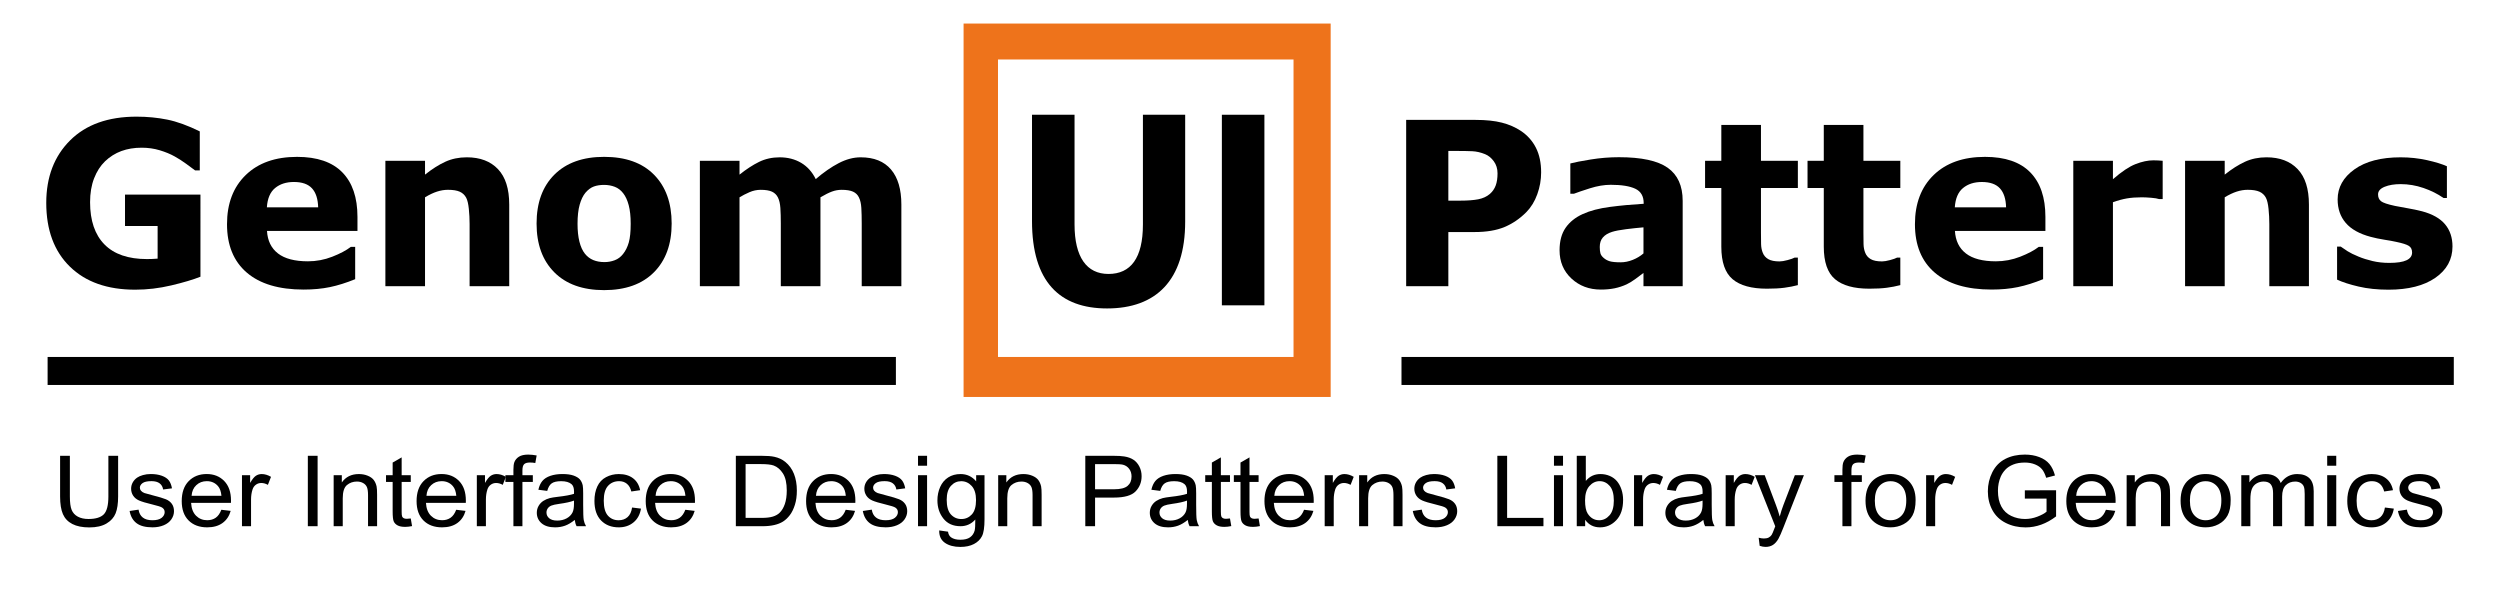 <?xml version="1.0" encoding="utf-8"?>
<!-- Generator: Adobe Illustrator 17.0.0, SVG Export Plug-In . SVG Version: 6.00 Build 0)  -->
<!DOCTYPE svg PUBLIC "-//W3C//DTD SVG 1.1//EN" "http://www.w3.org/Graphics/SVG/1.1/DTD/svg11.dtd">
<svg version="1.1" id="Capa_1" xmlns="http://www.w3.org/2000/svg" xmlns:xlink="http://www.w3.org/1999/xlink" x="0px" y="0px"
	 width="194.25px" height="45.75px" viewBox="0 0 194.25 45.75" enable-background="new 0 0 194.25 45.75" xml:space="preserve">
<g>
	<g>
		<path d="M15.574,21.502c-0.569,0.226-1.323,0.45-2.261,0.673c-0.939,0.223-1.874,0.334-2.807,0.334
			c-2.162,0-3.854-0.597-5.077-1.792c-1.223-1.195-1.835-2.846-1.835-4.952c0-2.008,0.617-3.626,1.852-4.856
			c1.234-1.23,2.955-1.845,5.162-1.845c0.836,0,1.632,0.077,2.389,0.23c0.756,0.153,1.598,0.458,2.526,0.915v3.029h-0.367
			c-0.159-0.122-0.392-0.294-0.7-0.517c-0.307-0.223-0.603-0.412-0.887-0.568c-0.33-0.185-0.716-0.344-1.156-0.477
			c-0.441-0.133-0.909-0.2-1.404-0.2c-0.58,0-1.107,0.087-1.579,0.26c-0.472,0.174-0.896,0.44-1.271,0.799
			c-0.358,0.347-0.641,0.788-0.849,1.324c-0.208,0.535-0.311,1.153-0.311,1.853c0,1.429,0.372,2.523,1.118,3.281
			c0.745,0.758,1.846,1.137,3.302,1.137c0.125,0,0.263-0.003,0.414-0.009c0.15-0.006,0.289-0.014,0.414-0.026v-2.534H9.713v-2.439
			h5.862V21.502z"/>
		<path d="M27.776,17.943h-7.031c0.045,0.764,0.331,1.348,0.858,1.753c0.526,0.405,1.301,0.608,2.325,0.608
			c0.648,0,1.277-0.118,1.886-0.356c0.609-0.238,1.089-0.492,1.442-0.764h0.341v2.508c-0.694,0.283-1.348,0.489-1.962,0.616
			S24.34,22.5,23.595,22.5c-1.923,0-3.396-0.44-4.42-1.319s-1.536-2.132-1.536-3.758c0-1.609,0.485-2.883,1.455-3.823
			c0.97-0.941,2.3-1.411,3.989-1.411c1.558,0,2.73,0.401,3.515,1.203c0.785,0.801,1.177,1.954,1.177,3.458V17.943z M24.721,16.111
			c-0.017-0.654-0.176-1.146-0.478-1.476c-0.302-0.33-0.771-0.495-1.408-0.495c-0.592,0-1.078,0.156-1.459,0.469
			c-0.381,0.312-0.595,0.813-0.64,1.502H24.721z"/>
		<path d="M39.568,22.239h-3.08v-4.835c0-0.394-0.02-0.785-0.06-1.176c-0.04-0.39-0.108-0.678-0.205-0.863
			c-0.114-0.214-0.28-0.37-0.499-0.469c-0.219-0.099-0.525-0.148-0.917-0.148c-0.279,0-0.562,0.047-0.849,0.139
			c-0.287,0.092-0.599,0.24-0.934,0.443v6.909h-3.08v-9.747h3.08v1.076c0.545-0.434,1.069-0.767,1.572-0.998
			c0.503-0.231,1.061-0.347,1.674-0.347c1.034,0,1.842,0.307,2.424,0.92c0.582,0.613,0.873,1.531,0.873,2.751V22.239z"/>
		<path d="M52.188,17.37c0,1.603-0.46,2.866-1.378,3.788c-0.919,0.923-2.209,1.385-3.87,1.385c-1.661,0-2.951-0.462-3.87-1.385
			c-0.919-0.922-1.378-2.186-1.378-3.788c0-1.614,0.462-2.882,1.387-3.802c0.924-0.92,2.211-1.38,3.861-1.38
			c1.672,0,2.965,0.463,3.878,1.389C51.731,14.503,52.188,15.767,52.188,17.37z M48.408,19.74c0.199-0.249,0.348-0.548,0.448-0.898
			c0.099-0.35,0.149-0.835,0.149-1.454c0-0.573-0.051-1.053-0.154-1.441s-0.245-0.698-0.427-0.929
			c-0.182-0.238-0.401-0.405-0.657-0.503s-0.532-0.148-0.828-0.148c-0.296,0-0.559,0.04-0.789,0.122
			c-0.23,0.081-0.451,0.243-0.661,0.486c-0.188,0.226-0.337,0.535-0.448,0.929c-0.111,0.394-0.166,0.888-0.166,1.484
			c0,0.533,0.048,0.993,0.145,1.385c0.097,0.39,0.239,0.704,0.427,0.941c0.182,0.226,0.399,0.391,0.653,0.495
			c0.253,0.104,0.542,0.156,0.866,0.156c0.278,0,0.545-0.047,0.798-0.144C48.017,20.126,48.231,19.965,48.408,19.74z"/>
		<path d="M63.749,15.33v6.909h-3.08V17.37c0-0.474-0.012-0.878-0.034-1.211c-0.023-0.332-0.085-0.603-0.188-0.811
			c-0.102-0.208-0.258-0.36-0.465-0.456c-0.208-0.095-0.499-0.143-0.875-0.143c-0.302,0-0.595,0.062-0.879,0.187
			c-0.285,0.124-0.541,0.256-0.768,0.395v6.909h-3.08v-9.747h3.08v1.076c0.528-0.422,1.034-0.752,1.517-0.989
			s1.017-0.356,1.602-0.356c0.631,0,1.187,0.144,1.67,0.429c0.483,0.287,0.86,0.708,1.133,1.263c0.613-0.526,1.21-0.941,1.789-1.241
			c0.579-0.301,1.147-0.451,1.704-0.451c1.034,0,1.819,0.316,2.356,0.946c0.537,0.63,0.805,1.539,0.805,2.725v6.345h-3.08V17.37
			c0-0.481-0.01-0.885-0.03-1.215c-0.02-0.33-0.081-0.599-0.183-0.807c-0.097-0.208-0.251-0.36-0.461-0.456
			c-0.211-0.095-0.507-0.143-0.887-0.143c-0.256,0-0.507,0.045-0.751,0.135C64.401,14.973,64.102,15.122,63.749,15.33z"/>
	</g>
	<g>
		<path d="M119.746,13.395c0,0.579-0.099,1.145-0.299,1.697c-0.199,0.553-0.483,1.017-0.853,1.393
			c-0.507,0.509-1.07,0.894-1.694,1.154c-0.622,0.26-1.398,0.391-2.325,0.391h-2.039v4.21h-3.277V9.316h5.393
			c0.807,0,1.489,0.071,2.043,0.213c0.555,0.142,1.046,0.355,1.472,0.638c0.512,0.342,0.903,0.778,1.173,1.311
			C119.611,12.01,119.746,12.649,119.746,13.395z M116.358,13.469c0-0.364-0.097-0.677-0.29-0.939
			c-0.193-0.263-0.418-0.446-0.674-0.55c-0.341-0.139-0.674-0.215-0.998-0.23s-0.757-0.022-1.297-0.022h-0.563v3.862h0.939
			c0.557,0,1.017-0.035,1.378-0.104c0.361-0.069,0.664-0.208,0.909-0.416c0.21-0.185,0.363-0.406,0.456-0.662
			C116.312,14.152,116.358,13.839,116.358,13.469z"/>
		<path d="M127.698,21.207c-0.165,0.127-0.37,0.281-0.614,0.46c-0.244,0.179-0.475,0.321-0.691,0.425
			c-0.302,0.139-0.614,0.241-0.939,0.309c-0.324,0.066-0.68,0.099-1.067,0.099c-0.91,0-1.672-0.286-2.287-0.859
			c-0.614-0.573-0.922-1.305-0.922-2.196c0-0.712,0.157-1.293,0.469-1.745c0.313-0.451,0.756-0.807,1.331-1.068
			c0.569-0.26,1.274-0.445,2.116-0.555c0.842-0.11,1.715-0.191,2.62-0.243v-0.052c0-0.538-0.216-0.91-0.648-1.115
			c-0.432-0.205-1.07-0.308-1.911-0.308c-0.507,0-1.046,0.091-1.621,0.273c-0.575,0.182-0.987,0.323-1.237,0.421h-0.282v-2.352
			c0.324-0.087,0.852-0.189,1.582-0.308c0.731-0.118,1.464-0.178,2.198-0.178c1.746,0,3.007,0.273,3.785,0.82
			c0.776,0.547,1.164,1.405,1.164,2.573v6.631h-3.046V21.207z M127.698,19.69v-2.025c-0.415,0.035-0.865,0.082-1.348,0.143
			s-0.85,0.131-1.101,0.212c-0.307,0.098-0.542,0.241-0.704,0.428c-0.163,0.187-0.244,0.434-0.244,0.74
			c0,0.202,0.017,0.366,0.051,0.493c0.034,0.127,0.119,0.248,0.256,0.363c0.131,0.116,0.287,0.2,0.469,0.256
			c0.182,0.054,0.466,0.082,0.853,0.082c0.307,0,0.618-0.063,0.935-0.19C127.182,20.065,127.459,19.898,127.698,19.69z"/>
		<path d="M139.695,22.154c-0.33,0.087-0.68,0.155-1.05,0.204c-0.37,0.049-0.822,0.073-1.357,0.073
			c-1.195,0-2.084-0.246-2.667-0.738c-0.583-0.492-0.874-1.333-0.874-2.526V14.61h-1.263v-2.118h1.263V9.706h3.08v2.786h2.867v2.118
			h-2.867v3.46c0,0.342,0.003,0.64,0.009,0.896c0.005,0.255,0.051,0.484,0.136,0.686c0.08,0.203,0.22,0.364,0.421,0.482
			c0.202,0.119,0.495,0.178,0.88,0.178c0.159,0,0.368-0.035,0.625-0.104c0.258-0.069,0.438-0.133,0.541-0.191h0.255V22.154z"/>
		<path d="M147.656,22.154c-0.33,0.087-0.68,0.155-1.05,0.204s-0.822,0.073-1.357,0.073c-1.195,0-2.083-0.246-2.667-0.738
			c-0.583-0.492-0.874-1.333-0.874-2.526V14.61h-1.263v-2.118h1.263V9.706h3.08v2.786h2.867v2.118h-2.867v3.46
			c0,0.342,0.003,0.64,0.009,0.896c0.005,0.255,0.051,0.484,0.136,0.686c0.08,0.203,0.22,0.364,0.421,0.482
			c0.202,0.119,0.495,0.178,0.88,0.178c0.159,0,0.368-0.035,0.625-0.104c0.258-0.069,0.438-0.133,0.541-0.191h0.255V22.154z"/>
		<path d="M158.928,17.943h-7.031c0.046,0.764,0.331,1.348,0.858,1.753c0.526,0.405,1.301,0.608,2.325,0.608
			c0.648,0,1.277-0.118,1.886-0.356s1.089-0.492,1.442-0.764h0.341v2.508c-0.694,0.283-1.348,0.489-1.963,0.616
			c-0.614,0.127-1.294,0.191-2.039,0.191c-1.923,0-3.396-0.44-4.42-1.319s-1.536-2.132-1.536-3.758c0-1.608,0.485-2.883,1.455-3.823
			c0.97-0.94,2.299-1.41,3.989-1.41c1.558,0,2.73,0.401,3.515,1.202c0.785,0.802,1.178,1.954,1.178,3.459V17.943z M155.873,16.112
			c-0.017-0.654-0.176-1.146-0.478-1.476c-0.302-0.33-0.771-0.495-1.408-0.495c-0.592,0-1.078,0.156-1.459,0.469
			c-0.381,0.312-0.594,0.813-0.64,1.502H155.873z"/>
		<path d="M168.04,15.47h-0.272c-0.131-0.046-0.341-0.081-0.63-0.104c-0.29-0.023-0.531-0.035-0.724-0.035
			c-0.438,0-0.823,0.029-1.158,0.087c-0.335,0.058-0.696,0.156-1.081,0.295v6.527h-3.08v-9.747h3.08v1.432
			c0.676-0.59,1.263-0.982,1.762-1.176c0.5-0.194,0.959-0.291,1.379-0.291c0.108,0,0.23,0.003,0.366,0.009
			c0.137,0.006,0.255,0.015,0.358,0.026V15.47z"/>
		<path d="M179.406,22.24h-3.08v-4.835c0-0.393-0.02-0.786-0.06-1.176c-0.04-0.391-0.108-0.678-0.205-0.864
			c-0.114-0.214-0.28-0.37-0.5-0.469c-0.219-0.098-0.524-0.148-0.917-0.148c-0.278,0-0.562,0.047-0.849,0.139
			c-0.288,0.093-0.599,0.24-0.935,0.443v6.909h-3.08v-9.747h3.08v1.076c0.545-0.434,1.07-0.767,1.572-0.998
			c0.503-0.231,1.061-0.347,1.674-0.347c1.034,0,1.842,0.307,2.425,0.92c0.583,0.613,0.873,1.531,0.873,2.751V22.24z"/>
		<path d="M190.558,19.15c0,1.007-0.444,1.818-1.331,2.435c-0.887,0.615-2.102,0.924-3.643,0.924c-0.853,0-1.627-0.081-2.321-0.243
			c-0.694-0.162-1.251-0.342-1.672-0.538v-2.569h0.282c0.154,0.11,0.331,0.23,0.534,0.361c0.202,0.129,0.487,0.27,0.857,0.421
			c0.319,0.133,0.68,0.247,1.084,0.343c0.404,0.095,0.836,0.143,1.297,0.143c0.603,0,1.05-0.068,1.34-0.204
			c0.29-0.136,0.435-0.337,0.435-0.603c0-0.238-0.085-0.41-0.256-0.516c-0.171-0.107-0.495-0.21-0.973-0.309
			c-0.227-0.052-0.536-0.109-0.926-0.169c-0.389-0.062-0.743-0.135-1.062-0.222c-0.87-0.231-1.516-0.591-1.937-1.081
			c-0.421-0.489-0.631-1.098-0.631-1.827c0-0.937,0.437-1.717,1.309-2.339c0.873-0.622,2.066-0.933,3.58-0.933
			c0.717,0,1.403,0.074,2.061,0.221c0.656,0.148,1.17,0.305,1.54,0.473v2.465h-0.265c-0.455-0.318-0.974-0.577-1.558-0.777
			c-0.583-0.2-1.173-0.299-1.77-0.299c-0.495,0-0.911,0.069-1.25,0.208c-0.338,0.139-0.507,0.336-0.507,0.59
			c0,0.232,0.077,0.408,0.23,0.529c0.154,0.122,0.515,0.243,1.084,0.365c0.313,0.064,0.65,0.126,1.012,0.187
			c0.361,0.061,0.724,0.138,1.088,0.23c0.807,0.214,1.405,0.551,1.792,1.011C190.365,17.887,190.558,18.461,190.558,19.15z"/>
	</g>
	<g>
		<g>
			<path d="M83.492,8.916v8.525c0,2.549,0.95,3.845,2.635,3.845c1.728,0,2.678-1.23,2.678-3.845V8.916h3.283v8.305
				c0,4.57-2.268,6.745-6.069,6.745c-3.672,0-5.832-2.065-5.832-6.789V8.916H83.492z"/>
			<path d="M98.244,8.916v14.808h-3.305V8.916H98.244z"/>
		</g>
		<path fill="#EE731B" d="M74.87,1.83v29.014h28.523V1.83H74.87z M100.506,27.736H77.544V4.622h22.963V27.736z"/>
	</g>
	<rect x="3.699" y="27.736" width="65.912" height="2.176"/>
	<rect x="108.896" y="27.736" width="81.764" height="2.176"/>
	<g>
		<path d="M8.419,35.415h0.759v3.161c0,0.55-0.065,0.987-0.195,1.31c-0.13,0.324-0.365,0.587-0.706,0.789
			c-0.34,0.203-0.786,0.305-1.339,0.305c-0.537,0-0.976-0.089-1.318-0.265c-0.342-0.177-0.585-0.433-0.731-0.767
			S4.67,39.155,4.67,38.576v-3.161h0.759v3.157c0,0.475,0.046,0.825,0.139,1.05s0.252,0.399,0.477,0.521
			c0.225,0.122,0.501,0.183,0.827,0.183c0.558,0,0.955-0.121,1.193-0.362c0.237-0.242,0.356-0.706,0.356-1.392V35.415z"/>
		<path d="M10.07,39.703l0.696-0.104c0.039,0.266,0.148,0.47,0.326,0.611c0.178,0.142,0.428,0.213,0.749,0.213
			c0.323,0,0.563-0.063,0.719-0.188c0.156-0.126,0.235-0.273,0.235-0.443c0-0.152-0.069-0.271-0.207-0.358
			c-0.097-0.06-0.336-0.136-0.719-0.228c-0.516-0.124-0.874-0.232-1.073-0.322c-0.2-0.091-0.351-0.217-0.454-0.377
			c-0.103-0.161-0.154-0.338-0.154-0.532c0-0.176,0.042-0.34,0.127-0.491c0.084-0.15,0.2-0.276,0.346-0.375
			c0.11-0.077,0.259-0.142,0.448-0.196c0.189-0.053,0.392-0.08,0.608-0.08c0.326,0,0.612,0.045,0.858,0.134
			c0.246,0.09,0.428,0.211,0.545,0.364c0.117,0.153,0.198,0.358,0.243,0.614l-0.688,0.089c-0.031-0.204-0.122-0.363-0.272-0.477
			c-0.15-0.115-0.362-0.171-0.636-0.171c-0.323,0-0.554,0.051-0.692,0.153c-0.138,0.102-0.207,0.221-0.207,0.358
			c0,0.087,0.029,0.166,0.086,0.235c0.058,0.072,0.147,0.132,0.27,0.179c0.071,0.025,0.278,0.082,0.622,0.171
			c0.498,0.127,0.845,0.231,1.042,0.312c0.197,0.081,0.351,0.198,0.463,0.353s0.168,0.346,0.168,0.574
			c0,0.224-0.068,0.435-0.205,0.633c-0.137,0.198-0.334,0.351-0.592,0.459c-0.258,0.108-0.55,0.162-0.876,0.162
			c-0.539,0-0.951-0.107-1.234-0.321C10.328,40.44,10.148,40.123,10.07,39.703z"/>
		<path d="M17.198,39.609l0.727,0.086c-0.115,0.406-0.327,0.72-0.637,0.944c-0.31,0.224-0.707,0.336-1.189,0.336
			c-0.607,0-1.089-0.179-1.445-0.536c-0.356-0.356-0.534-0.857-0.534-1.502c0-0.667,0.18-1.184,0.54-1.552
			c0.36-0.368,0.826-0.553,1.4-0.553c0.555,0,1.009,0.181,1.361,0.541c0.352,0.361,0.528,0.868,0.528,1.522
			c0,0.04-0.001,0.1-0.004,0.179h-3.097c0.026,0.436,0.155,0.769,0.387,1c0.232,0.231,0.521,0.347,0.868,0.347
			c0.258,0,0.478-0.065,0.661-0.194C16.946,40.099,17.091,39.893,17.198,39.609z M14.887,38.523h2.319
			c-0.031-0.333-0.12-0.583-0.266-0.75c-0.224-0.259-0.515-0.387-0.872-0.387c-0.323,0-0.595,0.103-0.815,0.31
			C15.032,37.901,14.91,38.178,14.887,38.523z"/>
		<path d="M18.801,40.886v-3.963h0.634v0.601c0.162-0.281,0.311-0.466,0.447-0.556c0.137-0.089,0.288-0.134,0.452-0.134
			c0.237,0,0.478,0.072,0.723,0.216l-0.242,0.623c-0.172-0.097-0.344-0.145-0.516-0.145c-0.154,0-0.292,0.044-0.414,0.132
			c-0.123,0.088-0.21,0.21-0.262,0.368c-0.078,0.239-0.117,0.5-0.117,0.783v2.075H18.801z"/>
		<path d="M23.919,40.886v-5.471h0.759v5.471H23.919z"/>
		<path d="M25.925,40.886v-3.963h0.634v0.564c0.305-0.436,0.746-0.653,1.322-0.653c0.25,0,0.48,0.042,0.69,0.129
			c0.21,0.086,0.367,0.198,0.471,0.337c0.104,0.14,0.177,0.305,0.219,0.497c0.026,0.125,0.039,0.342,0.039,0.653v2.437h-0.704
			v-2.411c0-0.274-0.027-0.478-0.082-0.614c-0.055-0.135-0.152-0.244-0.291-0.324c-0.139-0.081-0.303-0.121-0.49-0.121
			c-0.3,0-0.559,0.091-0.776,0.272c-0.218,0.182-0.326,0.526-0.326,1.033v2.165H25.925z"/>
		<path d="M31.916,40.285l0.102,0.593c-0.198,0.04-0.375,0.06-0.532,0.06c-0.256,0-0.453-0.039-0.594-0.116
			c-0.141-0.076-0.24-0.179-0.297-0.304c-0.057-0.125-0.086-0.39-0.086-0.793v-2.28h-0.516v-0.523h0.516v-0.981l0.7-0.403v1.384
			h0.708v0.523h-0.708v2.317c0,0.192,0.012,0.315,0.037,0.37c0.024,0.055,0.065,0.098,0.121,0.13
			c0.056,0.033,0.136,0.049,0.241,0.049C31.685,40.311,31.788,40.302,31.916,40.285z"/>
		<path d="M35.446,39.609l0.727,0.086c-0.115,0.406-0.327,0.72-0.637,0.944c-0.31,0.224-0.706,0.336-1.189,0.336
			c-0.607,0-1.089-0.179-1.445-0.536c-0.356-0.356-0.534-0.857-0.534-1.502c0-0.667,0.18-1.184,0.54-1.552
			c0.36-0.368,0.826-0.553,1.4-0.553c0.555,0,1.009,0.181,1.361,0.541c0.352,0.361,0.528,0.868,0.528,1.522
			c0,0.04-0.001,0.1-0.004,0.179h-3.097c0.026,0.436,0.155,0.769,0.387,1c0.232,0.231,0.521,0.347,0.868,0.347
			c0.258,0,0.478-0.065,0.661-0.194C35.195,40.099,35.34,39.893,35.446,39.609z M33.136,38.523h2.319
			c-0.031-0.333-0.12-0.583-0.266-0.75c-0.224-0.259-0.515-0.387-0.872-0.387c-0.323,0-0.595,0.103-0.815,0.31
			C33.281,37.901,33.159,38.178,33.136,38.523z"/>
		<path d="M37.05,40.886v-3.963h0.634v0.601c0.162-0.281,0.311-0.466,0.447-0.556c0.137-0.089,0.288-0.134,0.452-0.134
			c0.237,0,0.478,0.072,0.723,0.216l-0.242,0.623c-0.172-0.097-0.344-0.145-0.516-0.145c-0.154,0-0.292,0.044-0.414,0.132
			c-0.123,0.088-0.21,0.21-0.262,0.368c-0.078,0.239-0.117,0.5-0.117,0.783v2.075H37.05z"/>
		<path d="M39.892,40.886v-3.44h-0.622v-0.523h0.622v-0.421c0-0.266,0.025-0.464,0.074-0.594c0.068-0.174,0.187-0.315,0.358-0.424
			c0.171-0.108,0.41-0.162,0.717-0.162c0.198,0,0.417,0.023,0.657,0.067l-0.105,0.586c-0.146-0.025-0.284-0.038-0.415-0.038
			c-0.214,0-0.365,0.044-0.453,0.131s-0.133,0.25-0.133,0.489v0.366h0.809v0.523h-0.809v3.44H39.892z"/>
		<path d="M44.659,40.397c-0.261,0.211-0.511,0.361-0.753,0.448c-0.241,0.087-0.5,0.13-0.776,0.13c-0.456,0-0.807-0.106-1.052-0.319
			c-0.245-0.213-0.368-0.485-0.368-0.815c0-0.194,0.046-0.371,0.139-0.532c0.093-0.16,0.214-0.289,0.363-0.386
			c0.15-0.097,0.319-0.171,0.506-0.22c0.138-0.035,0.347-0.068,0.626-0.101c0.568-0.064,0.987-0.142,1.255-0.232
			c0.003-0.092,0.004-0.15,0.004-0.175c0-0.274-0.066-0.467-0.199-0.579c-0.18-0.152-0.447-0.227-0.801-0.227
			c-0.331,0-0.576,0.055-0.733,0.166c-0.158,0.111-0.274,0.307-0.35,0.588l-0.688-0.089c0.062-0.281,0.165-0.509,0.309-0.681
			c0.143-0.173,0.35-0.306,0.622-0.4c0.271-0.093,0.585-0.14,0.942-0.14c0.354,0,0.643,0.04,0.864,0.119
			c0.221,0.08,0.384,0.18,0.489,0.3c0.104,0.121,0.177,0.273,0.219,0.458c0.023,0.114,0.035,0.321,0.035,0.619v0.896
			c0,0.624,0.015,1.019,0.045,1.184c0.03,0.166,0.089,0.324,0.178,0.476H44.8C44.727,40.746,44.68,40.583,44.659,40.397z
			 M44.6,38.896c-0.256,0.1-0.639,0.184-1.149,0.254c-0.289,0.04-0.494,0.085-0.614,0.135c-0.12,0.05-0.213,0.123-0.278,0.218
			c-0.065,0.096-0.098,0.203-0.098,0.319c0,0.179,0.071,0.328,0.213,0.448c0.142,0.119,0.35,0.179,0.624,0.179
			c0.271,0,0.512-0.057,0.723-0.17c0.211-0.113,0.366-0.268,0.465-0.465c0.076-0.152,0.113-0.375,0.113-0.672V38.896z"/>
		<path d="M49.113,39.434l0.692,0.086c-0.076,0.455-0.269,0.812-0.581,1.069c-0.311,0.258-0.694,0.386-1.147,0.386
			c-0.568,0-1.025-0.177-1.371-0.531c-0.345-0.355-0.518-0.863-0.518-1.524c0-0.428,0.074-0.803,0.223-1.123
			c0.148-0.321,0.375-0.562,0.678-0.722c0.304-0.161,0.634-0.241,0.991-0.241c0.451,0,0.82,0.109,1.107,0.327
			c0.287,0.217,0.471,0.527,0.552,0.927l-0.685,0.101c-0.065-0.266-0.18-0.466-0.346-0.601c-0.165-0.135-0.366-0.201-0.6-0.201
			c-0.354,0-0.643,0.121-0.864,0.363c-0.222,0.243-0.332,0.626-0.332,1.151c0,0.533,0.107,0.919,0.32,1.161
			c0.214,0.241,0.493,0.362,0.837,0.362c0.276,0,0.507-0.081,0.692-0.243C48.946,40.019,49.063,39.77,49.113,39.434z"/>
		<path d="M53.25,39.609l0.727,0.086c-0.115,0.406-0.327,0.72-0.637,0.944c-0.31,0.224-0.706,0.336-1.189,0.336
			c-0.607,0-1.089-0.179-1.445-0.536c-0.356-0.356-0.534-0.857-0.534-1.502c0-0.667,0.18-1.184,0.54-1.552
			c0.36-0.368,0.826-0.553,1.4-0.553c0.555,0,1.009,0.181,1.361,0.541C53.824,37.735,54,38.242,54,38.896
			c0,0.04-0.001,0.1-0.004,0.179H50.9c0.026,0.436,0.155,0.769,0.387,1c0.232,0.231,0.521,0.347,0.868,0.347
			c0.258,0,0.478-0.065,0.661-0.194C52.998,40.099,53.143,39.893,53.25,39.609z M50.939,38.523h2.319
			c-0.031-0.333-0.12-0.583-0.266-0.75c-0.224-0.259-0.515-0.387-0.872-0.387c-0.323,0-0.595,0.103-0.815,0.31
			C51.084,37.901,50.962,38.178,50.939,38.523z"/>
		<path d="M57.175,40.886v-5.471h1.975c0.446,0,0.786,0.026,1.021,0.079c0.328,0.072,0.608,0.203,0.841,0.392
			c0.302,0.244,0.528,0.555,0.679,0.934c0.15,0.38,0.225,0.813,0.225,1.301c0,0.416-0.051,0.784-0.153,1.105
			c-0.102,0.321-0.232,0.587-0.391,0.796c-0.159,0.21-0.333,0.376-0.522,0.497c-0.189,0.12-0.417,0.213-0.684,0.274
			c-0.267,0.062-0.574,0.094-0.921,0.094H57.175z M57.934,40.24h1.224c0.378,0,0.675-0.034,0.89-0.101
			c0.215-0.067,0.386-0.162,0.514-0.283c0.18-0.171,0.32-0.402,0.42-0.692c0.1-0.29,0.15-0.641,0.15-1.054
			c0-0.572-0.098-1.012-0.295-1.32c-0.197-0.307-0.436-0.513-0.718-0.618c-0.204-0.074-0.531-0.112-0.982-0.112h-1.204V40.24z"/>
		<path d="M65.711,39.609l0.727,0.086c-0.115,0.406-0.327,0.72-0.637,0.944c-0.31,0.224-0.706,0.336-1.189,0.336
			c-0.607,0-1.089-0.179-1.445-0.536c-0.356-0.356-0.534-0.857-0.534-1.502c0-0.667,0.18-1.184,0.54-1.552
			c0.36-0.368,0.826-0.553,1.4-0.553c0.555,0,1.009,0.181,1.361,0.541c0.352,0.361,0.528,0.868,0.528,1.522
			c0,0.04-0.001,0.1-0.004,0.179h-3.097c0.026,0.436,0.155,0.769,0.387,1c0.232,0.231,0.521,0.347,0.868,0.347
			c0.258,0,0.478-0.065,0.661-0.194C65.459,40.099,65.604,39.893,65.711,39.609z M63.4,38.523h2.319
			c-0.031-0.333-0.12-0.583-0.266-0.75c-0.224-0.259-0.515-0.387-0.872-0.387c-0.323,0-0.595,0.103-0.815,0.31
			C63.545,37.901,63.424,38.178,63.4,38.523z"/>
		<path d="M67.041,39.703l0.696-0.104c0.039,0.266,0.148,0.47,0.326,0.611c0.178,0.142,0.428,0.213,0.749,0.213
			c0.323,0,0.563-0.063,0.719-0.188c0.156-0.126,0.235-0.273,0.235-0.443c0-0.152-0.069-0.271-0.207-0.358
			c-0.097-0.06-0.336-0.136-0.719-0.228c-0.516-0.124-0.874-0.232-1.073-0.322c-0.2-0.091-0.351-0.217-0.454-0.377
			c-0.103-0.161-0.154-0.338-0.154-0.532c0-0.176,0.042-0.34,0.127-0.491c0.084-0.15,0.2-0.276,0.346-0.375
			c0.11-0.077,0.259-0.142,0.448-0.196c0.189-0.053,0.392-0.08,0.608-0.08c0.326,0,0.612,0.045,0.858,0.134
			c0.246,0.09,0.428,0.211,0.545,0.364s0.198,0.358,0.243,0.614l-0.688,0.089c-0.031-0.204-0.122-0.363-0.272-0.477
			c-0.15-0.115-0.362-0.171-0.636-0.171c-0.323,0-0.554,0.051-0.692,0.153c-0.138,0.102-0.207,0.221-0.207,0.358
			c0,0.087,0.029,0.166,0.086,0.235c0.058,0.072,0.147,0.132,0.27,0.179c0.071,0.025,0.278,0.082,0.622,0.171
			c0.498,0.127,0.845,0.231,1.042,0.312s0.351,0.198,0.463,0.353s0.168,0.346,0.168,0.574c0,0.224-0.068,0.435-0.205,0.633
			c-0.137,0.198-0.334,0.351-0.592,0.459c-0.258,0.108-0.55,0.162-0.876,0.162c-0.539,0-0.951-0.107-1.234-0.321
			C67.299,40.44,67.119,40.123,67.041,39.703z"/>
		<path d="M71.33,36.187v-0.772h0.704v0.772H71.33z M71.33,40.886v-3.963h0.704v3.963H71.33z"/>
		<path d="M72.976,41.214l0.684,0.097c0.029,0.201,0.108,0.348,0.238,0.44c0.175,0.125,0.413,0.187,0.716,0.187
			c0.326,0,0.577-0.062,0.755-0.187c0.177-0.124,0.297-0.298,0.36-0.522c0.036-0.137,0.053-0.424,0.051-0.862
			c-0.308,0.346-0.691,0.519-1.149,0.519c-0.571,0-1.013-0.196-1.325-0.589c-0.313-0.393-0.469-0.865-0.469-1.415
			c0-0.378,0.072-0.727,0.215-1.047c0.143-0.319,0.352-0.567,0.624-0.74c0.272-0.174,0.592-0.261,0.96-0.261
			c0.49,0,0.894,0.189,1.212,0.567v-0.478h0.649v3.426c0,0.617-0.066,1.055-0.197,1.312c-0.132,0.258-0.34,0.461-0.626,0.61
			c-0.285,0.149-0.637,0.225-1.054,0.225c-0.495,0-0.895-0.107-1.2-0.319C73.113,41.962,72.966,41.642,72.976,41.214z
			 M73.559,38.833c0,0.52,0.108,0.899,0.324,1.138c0.216,0.239,0.488,0.358,0.813,0.358c0.323,0,0.594-0.119,0.813-0.356
			c0.219-0.237,0.328-0.61,0.328-1.118c0-0.485-0.113-0.851-0.338-1.097c-0.225-0.246-0.497-0.369-0.815-0.369
			c-0.313,0-0.579,0.121-0.798,0.363C73.668,37.995,73.559,38.355,73.559,38.833z"/>
		<path d="M77.559,40.886v-3.963h0.634v0.564c0.305-0.436,0.746-0.653,1.322-0.653c0.25,0,0.48,0.042,0.69,0.129
			c0.21,0.086,0.367,0.198,0.471,0.337c0.104,0.14,0.177,0.305,0.219,0.497c0.026,0.125,0.039,0.342,0.039,0.653v2.437H80.23v-2.411
			c0-0.274-0.027-0.478-0.082-0.614c-0.055-0.135-0.152-0.244-0.291-0.324c-0.139-0.081-0.303-0.121-0.49-0.121
			c-0.3,0-0.559,0.091-0.776,0.272c-0.218,0.182-0.326,0.526-0.326,1.033v2.165H77.559z"/>
		<path d="M84.328,40.886v-5.471h2.162c0.38,0,0.671,0.018,0.872,0.052c0.281,0.045,0.517,0.13,0.708,0.256
			c0.19,0.125,0.343,0.301,0.459,0.528c0.116,0.227,0.174,0.475,0.174,0.747c0,0.465-0.155,0.859-0.465,1.181
			c-0.31,0.322-0.871,0.483-1.681,0.483h-1.47v2.224H84.328z M85.086,38.016h1.482c0.49,0,0.838-0.087,1.044-0.261
			c0.206-0.174,0.309-0.419,0.309-0.735c0-0.229-0.061-0.424-0.182-0.587c-0.121-0.163-0.281-0.271-0.479-0.323
			c-0.128-0.033-0.363-0.049-0.708-0.049h-1.466V38.016z"/>
		<path d="M92.289,40.397c-0.261,0.211-0.511,0.361-0.753,0.448c-0.241,0.087-0.5,0.13-0.776,0.13c-0.456,0-0.807-0.106-1.052-0.319
			c-0.245-0.213-0.368-0.485-0.368-0.815c0-0.194,0.046-0.371,0.139-0.532c0.093-0.16,0.214-0.289,0.363-0.386
			c0.15-0.097,0.319-0.171,0.506-0.22c0.138-0.035,0.347-0.068,0.626-0.101c0.568-0.064,0.987-0.142,1.255-0.232
			c0.003-0.092,0.004-0.15,0.004-0.175c0-0.274-0.066-0.467-0.199-0.579c-0.18-0.152-0.447-0.227-0.801-0.227
			c-0.331,0-0.576,0.055-0.733,0.166c-0.158,0.111-0.274,0.307-0.35,0.588l-0.688-0.089c0.062-0.281,0.165-0.509,0.309-0.681
			c0.143-0.173,0.35-0.306,0.622-0.4c0.271-0.093,0.585-0.14,0.942-0.14c0.354,0,0.643,0.04,0.864,0.119
			c0.221,0.08,0.384,0.18,0.489,0.3c0.104,0.121,0.177,0.273,0.219,0.458c0.023,0.114,0.035,0.321,0.035,0.619v0.896
			c0,0.624,0.015,1.019,0.045,1.184c0.03,0.166,0.089,0.324,0.178,0.476H92.43C92.356,40.746,92.309,40.583,92.289,40.397z
			 M92.23,38.896c-0.256,0.1-0.639,0.184-1.149,0.254c-0.289,0.04-0.494,0.085-0.614,0.135c-0.12,0.05-0.213,0.123-0.278,0.218
			c-0.065,0.096-0.098,0.203-0.098,0.319c0,0.179,0.071,0.328,0.213,0.448c0.142,0.119,0.35,0.179,0.624,0.179
			c0.271,0,0.512-0.057,0.723-0.17c0.211-0.113,0.366-0.268,0.465-0.465c0.076-0.152,0.113-0.375,0.113-0.672V38.896z"/>
		<path d="M95.569,40.285l0.102,0.593c-0.198,0.04-0.375,0.06-0.532,0.06c-0.256,0-0.453-0.039-0.594-0.116
			c-0.141-0.076-0.24-0.179-0.297-0.304c-0.057-0.125-0.086-0.39-0.086-0.793v-2.28h-0.516v-0.523h0.516v-0.981l0.7-0.403v1.384
			h0.708v0.523h-0.708v2.317c0,0.192,0.012,0.315,0.037,0.37c0.024,0.055,0.065,0.098,0.121,0.13
			c0.056,0.033,0.136,0.049,0.241,0.049C95.339,40.311,95.442,40.302,95.569,40.285z"/>
		<path d="M97.794,40.285l0.102,0.593c-0.198,0.04-0.376,0.06-0.532,0.06c-0.256,0-0.453-0.039-0.594-0.116
			c-0.141-0.076-0.24-0.179-0.297-0.304c-0.057-0.125-0.086-0.39-0.086-0.793v-2.28H95.87v-0.523h0.516v-0.981l0.7-0.403v1.384
			h0.707v0.523h-0.707v2.317c0,0.192,0.012,0.315,0.037,0.37c0.024,0.055,0.065,0.098,0.121,0.13
			c0.057,0.033,0.136,0.049,0.241,0.049C97.564,40.311,97.666,40.302,97.794,40.285z"/>
		<path d="M101.325,39.609l0.727,0.086c-0.115,0.406-0.327,0.72-0.637,0.944c-0.311,0.224-0.706,0.336-1.189,0.336
			c-0.607,0-1.089-0.179-1.444-0.536c-0.356-0.356-0.534-0.857-0.534-1.502c0-0.667,0.18-1.184,0.54-1.552
			c0.36-0.368,0.827-0.553,1.4-0.553c0.556,0,1.009,0.181,1.361,0.541c0.352,0.361,0.528,0.868,0.528,1.522
			c0,0.04-0.001,0.1-0.003,0.179h-3.097c0.026,0.436,0.155,0.769,0.387,1c0.232,0.231,0.521,0.347,0.868,0.347
			c0.258,0,0.478-0.065,0.66-0.194C101.074,40.099,101.218,39.893,101.325,39.609z M99.014,38.523h2.318
			c-0.031-0.333-0.12-0.583-0.266-0.75c-0.224-0.259-0.515-0.387-0.872-0.387c-0.323,0-0.595,0.103-0.815,0.31
			C99.159,37.901,99.037,38.178,99.014,38.523z"/>
		<path d="M102.928,40.886v-3.963h0.633v0.601c0.162-0.281,0.311-0.466,0.448-0.556c0.137-0.089,0.287-0.134,0.452-0.134
			c0.237,0,0.478,0.072,0.723,0.216l-0.243,0.623c-0.172-0.097-0.343-0.145-0.516-0.145c-0.154,0-0.292,0.044-0.415,0.132
			c-0.122,0.088-0.209,0.21-0.262,0.368c-0.078,0.239-0.117,0.5-0.117,0.783v2.075H102.928z"/>
		<path d="M105.602,40.886v-3.963h0.633v0.564c0.305-0.436,0.746-0.653,1.322-0.653c0.25,0,0.48,0.042,0.69,0.129
			c0.21,0.086,0.367,0.198,0.471,0.337c0.104,0.14,0.177,0.305,0.219,0.497c0.026,0.125,0.039,0.342,0.039,0.653v2.437h-0.704
			v-2.411c0-0.274-0.028-0.478-0.082-0.614c-0.054-0.135-0.152-0.244-0.291-0.324c-0.14-0.081-0.303-0.121-0.491-0.121
			c-0.3,0-0.558,0.091-0.776,0.272c-0.218,0.182-0.327,0.526-0.327,1.033v2.165H105.602z"/>
		<path d="M109.775,39.703l0.696-0.104c0.039,0.266,0.148,0.47,0.327,0.611c0.178,0.142,0.428,0.213,0.748,0.213
			c0.323,0,0.563-0.063,0.72-0.188c0.156-0.126,0.235-0.273,0.235-0.443c0-0.152-0.069-0.271-0.207-0.358
			c-0.096-0.06-0.336-0.136-0.72-0.228c-0.516-0.124-0.874-0.232-1.073-0.322c-0.2-0.091-0.35-0.217-0.454-0.377
			c-0.103-0.161-0.154-0.338-0.154-0.532c0-0.176,0.043-0.34,0.127-0.491c0.084-0.15,0.2-0.276,0.346-0.375
			c0.109-0.077,0.258-0.142,0.448-0.196c0.189-0.053,0.392-0.08,0.608-0.08c0.326,0,0.612,0.045,0.858,0.134
			c0.246,0.09,0.429,0.211,0.546,0.364c0.117,0.153,0.198,0.358,0.242,0.614l-0.688,0.089c-0.031-0.204-0.121-0.363-0.272-0.477
			c-0.15-0.115-0.362-0.171-0.635-0.171c-0.323,0-0.554,0.051-0.693,0.153c-0.138,0.102-0.207,0.221-0.207,0.358
			c0,0.087,0.029,0.166,0.087,0.235c0.057,0.072,0.147,0.132,0.269,0.179c0.071,0.025,0.278,0.082,0.622,0.171
			c0.498,0.127,0.845,0.231,1.042,0.312c0.197,0.081,0.352,0.198,0.464,0.353c0.112,0.154,0.168,0.346,0.168,0.574
			c0,0.224-0.068,0.435-0.205,0.633c-0.137,0.198-0.334,0.351-0.593,0.459c-0.258,0.108-0.55,0.162-0.875,0.162
			c-0.54,0-0.951-0.107-1.234-0.321C110.033,40.44,109.853,40.123,109.775,39.703z"/>
		<path d="M116.344,40.886v-5.471h0.759v4.825h2.823v0.645H116.344z"/>
		<path d="M120.743,36.187v-0.772h0.704v0.772H120.743z M120.743,40.886v-3.963h0.704v3.963H120.743z"/>
		<path d="M123.167,40.886h-0.653v-5.471h0.704v1.952c0.297-0.356,0.676-0.533,1.138-0.533c0.256,0,0.497,0.049,0.725,0.147
			c0.228,0.098,0.415,0.237,0.563,0.414c0.147,0.178,0.262,0.392,0.346,0.643c0.083,0.251,0.125,0.521,0.125,0.806
			c0,0.679-0.176,1.204-0.528,1.575c-0.352,0.371-0.774,0.556-1.267,0.556c-0.49,0-0.875-0.195-1.153-0.586V40.886z M123.159,38.874
			c0,0.475,0.068,0.819,0.203,1.03c0.221,0.346,0.521,0.519,0.899,0.519c0.308,0,0.574-0.128,0.798-0.383
			c0.224-0.255,0.336-0.635,0.336-1.14c0-0.517-0.108-0.899-0.323-1.145c-0.215-0.247-0.475-0.369-0.78-0.369
			c-0.308,0-0.574,0.128-0.798,0.382C123.271,38.023,123.159,38.391,123.159,38.874z"/>
		<path d="M126.964,40.886v-3.963h0.633v0.601c0.162-0.281,0.311-0.466,0.448-0.556c0.137-0.089,0.287-0.134,0.452-0.134
			c0.237,0,0.478,0.072,0.723,0.216l-0.243,0.623c-0.172-0.097-0.343-0.145-0.516-0.145c-0.154,0-0.292,0.044-0.415,0.132
			c-0.122,0.088-0.209,0.21-0.262,0.368c-0.078,0.239-0.117,0.5-0.117,0.783v2.075H126.964z"/>
		<path d="M132.348,40.397c-0.261,0.211-0.512,0.361-0.753,0.448c-0.241,0.087-0.5,0.13-0.776,0.13
			c-0.457,0-0.807-0.106-1.052-0.319c-0.245-0.213-0.368-0.485-0.368-0.815c0-0.194,0.047-0.371,0.139-0.532
			c0.093-0.16,0.214-0.289,0.364-0.386c0.15-0.097,0.319-0.171,0.507-0.22c0.138-0.035,0.346-0.068,0.626-0.101
			c0.568-0.064,0.986-0.142,1.255-0.232c0.002-0.092,0.003-0.15,0.003-0.175c0-0.274-0.066-0.467-0.199-0.579
			c-0.18-0.152-0.447-0.227-0.802-0.227c-0.331,0-0.575,0.055-0.733,0.166c-0.158,0.111-0.274,0.307-0.35,0.588l-0.688-0.089
			c0.063-0.281,0.165-0.509,0.309-0.681c0.143-0.173,0.35-0.306,0.621-0.4c0.271-0.093,0.585-0.14,0.942-0.14
			c0.355,0,0.642,0.04,0.864,0.119c0.221,0.08,0.385,0.18,0.489,0.3c0.104,0.121,0.177,0.273,0.219,0.458
			c0.023,0.114,0.035,0.321,0.035,0.619v0.896c0,0.624,0.015,1.019,0.045,1.184c0.03,0.166,0.089,0.324,0.178,0.476h-0.735
			C132.416,40.746,132.368,40.583,132.348,40.397z M132.29,38.896c-0.256,0.1-0.639,0.184-1.15,0.254
			c-0.29,0.04-0.494,0.085-0.614,0.135c-0.12,0.05-0.213,0.123-0.278,0.218c-0.065,0.096-0.098,0.203-0.098,0.319
			c0,0.179,0.071,0.328,0.213,0.448c0.142,0.119,0.35,0.179,0.623,0.179c0.272,0,0.512-0.057,0.724-0.17
			c0.211-0.113,0.366-0.268,0.465-0.465c0.075-0.152,0.114-0.375,0.114-0.672V38.896z"/>
		<path d="M134.084,40.886v-3.963h0.633v0.601c0.162-0.281,0.311-0.466,0.448-0.556c0.137-0.089,0.287-0.134,0.452-0.134
			c0.237,0,0.478,0.072,0.723,0.216l-0.243,0.623c-0.172-0.097-0.343-0.145-0.516-0.145c-0.154,0-0.292,0.044-0.415,0.132
			c-0.122,0.088-0.209,0.21-0.262,0.368c-0.078,0.239-0.117,0.5-0.117,0.783v2.075H134.084z"/>
		<path d="M136.727,42.412l-0.078-0.631c0.154,0.04,0.288,0.06,0.403,0.06c0.156,0,0.281-0.026,0.376-0.075
			c0.094-0.05,0.17-0.119,0.23-0.209c0.045-0.067,0.116-0.234,0.215-0.5c0.013-0.037,0.034-0.092,0.063-0.164l-1.576-3.971h0.758
			l0.864,2.295c0.112,0.291,0.213,0.597,0.302,0.918c0.08-0.308,0.177-0.609,0.289-0.903l0.887-2.31h0.704l-1.58,4.031
			c-0.17,0.435-0.301,0.735-0.395,0.899c-0.125,0.222-0.269,0.384-0.43,0.487c-0.162,0.103-0.355,0.155-0.579,0.155
			C137.046,42.494,136.894,42.467,136.727,42.412z"/>
		<path d="M143.156,40.886v-3.44h-0.622v-0.523h0.622v-0.421c0-0.266,0.024-0.464,0.074-0.594c0.068-0.174,0.187-0.315,0.358-0.424
			c0.17-0.108,0.41-0.162,0.718-0.162c0.198,0,0.417,0.023,0.657,0.067l-0.106,0.586c-0.146-0.025-0.284-0.038-0.414-0.038
			c-0.214,0-0.365,0.044-0.454,0.131c-0.089,0.087-0.133,0.25-0.133,0.489v0.366h0.809v0.523h-0.809v3.44H143.156z"/>
		<path d="M144.951,38.904c0-0.734,0.214-1.278,0.641-1.631c0.357-0.293,0.793-0.44,1.306-0.44c0.571,0,1.037,0.179,1.4,0.536
			c0.362,0.357,0.544,0.85,0.544,1.48c0,0.51-0.08,0.911-0.241,1.203c-0.16,0.292-0.393,0.519-0.7,0.681
			c-0.306,0.162-0.641,0.242-1.003,0.242c-0.582,0-1.051-0.178-1.41-0.533C145.13,40.086,144.951,39.573,144.951,38.904z
			 M145.674,38.904c0,0.507,0.116,0.888,0.348,1.14c0.232,0.253,0.524,0.379,0.875,0.379c0.349,0,0.64-0.127,0.872-0.381
			c0.232-0.254,0.348-0.64,0.348-1.16c0-0.49-0.117-0.861-0.35-1.114c-0.233-0.252-0.523-0.378-0.87-0.378
			c-0.352,0-0.644,0.125-0.875,0.377C145.79,38.017,145.674,38.396,145.674,38.904z"/>
		<path d="M149.659,40.886v-3.963h0.633v0.601c0.162-0.281,0.311-0.466,0.448-0.556c0.137-0.089,0.287-0.134,0.452-0.134
			c0.237,0,0.478,0.072,0.723,0.216l-0.243,0.623c-0.172-0.097-0.343-0.145-0.516-0.145c-0.154,0-0.292,0.044-0.415,0.132
			c-0.122,0.088-0.209,0.21-0.262,0.368c-0.078,0.239-0.117,0.5-0.117,0.783v2.075H149.659z"/>
		<path d="M157.33,38.74v-0.642l2.428-0.004v2.03c-0.373,0.284-0.757,0.497-1.153,0.64c-0.396,0.143-0.803,0.215-1.22,0.215
			c-0.563,0-1.075-0.115-1.535-0.346c-0.46-0.23-0.807-0.562-1.042-0.998c-0.235-0.435-0.352-0.922-0.352-1.459
			c0-0.532,0.117-1.029,0.35-1.49c0.233-0.462,0.569-0.805,1.007-1.029c0.438-0.224,0.942-0.336,1.514-0.336
			c0.414,0,0.789,0.064,1.124,0.193c0.335,0.128,0.598,0.306,0.788,0.536c0.19,0.229,0.334,0.527,0.434,0.895l-0.684,0.179
			c-0.086-0.279-0.193-0.498-0.32-0.657c-0.128-0.159-0.311-0.287-0.547-0.383c-0.237-0.096-0.501-0.144-0.79-0.144
			c-0.346,0-0.646,0.05-0.899,0.151c-0.253,0.101-0.457,0.233-0.612,0.397c-0.155,0.164-0.275,0.345-0.362,0.541
			c-0.146,0.339-0.219,0.706-0.219,1.101c0,0.488,0.088,0.895,0.264,1.224c0.176,0.329,0.432,0.572,0.768,0.732
			c0.337,0.159,0.694,0.239,1.072,0.239c0.329,0,0.649-0.06,0.962-0.181c0.313-0.12,0.55-0.249,0.711-0.386V38.74H157.33z"/>
		<path d="M163.63,39.609l0.727,0.086c-0.115,0.406-0.327,0.72-0.637,0.944c-0.311,0.224-0.706,0.336-1.189,0.336
			c-0.607,0-1.089-0.179-1.444-0.536c-0.356-0.356-0.534-0.857-0.534-1.502c0-0.667,0.18-1.184,0.54-1.552
			c0.36-0.368,0.827-0.553,1.4-0.553c0.556,0,1.009,0.181,1.361,0.541c0.352,0.361,0.528,0.868,0.528,1.522
			c0,0.04-0.001,0.1-0.003,0.179h-3.097c0.026,0.436,0.155,0.769,0.387,1c0.232,0.231,0.521,0.347,0.868,0.347
			c0.258,0,0.478-0.065,0.66-0.194C163.378,40.099,163.523,39.893,163.63,39.609z M161.319,38.523h2.318
			c-0.031-0.333-0.12-0.583-0.266-0.75c-0.224-0.259-0.515-0.387-0.872-0.387c-0.323,0-0.595,0.103-0.815,0.31
			C161.464,37.901,161.342,38.178,161.319,38.523z"/>
		<path d="M165.24,40.886v-3.963h0.633v0.564c0.305-0.436,0.746-0.653,1.322-0.653c0.25,0,0.48,0.042,0.69,0.129
			c0.21,0.086,0.367,0.198,0.471,0.337c0.104,0.14,0.177,0.305,0.219,0.497c0.026,0.125,0.039,0.342,0.039,0.653v2.437h-0.704
			v-2.411c0-0.274-0.028-0.478-0.082-0.614c-0.054-0.135-0.152-0.244-0.291-0.324c-0.14-0.081-0.303-0.121-0.491-0.121
			c-0.3,0-0.559,0.091-0.776,0.272c-0.218,0.182-0.327,0.526-0.327,1.033v2.165H165.24z"/>
		<path d="M169.432,38.904c0-0.734,0.214-1.278,0.641-1.631c0.357-0.293,0.793-0.44,1.306-0.44c0.571,0,1.037,0.179,1.4,0.536
			s0.544,0.85,0.544,1.48c0,0.51-0.08,0.911-0.241,1.203c-0.16,0.292-0.393,0.519-0.7,0.681c-0.306,0.162-0.641,0.242-1.003,0.242
			c-0.582,0-1.051-0.178-1.41-0.533C169.612,40.086,169.432,39.573,169.432,38.904z M170.156,38.904c0,0.507,0.116,0.888,0.348,1.14
			c0.232,0.253,0.524,0.379,0.875,0.379c0.349,0,0.64-0.127,0.872-0.381c0.232-0.254,0.348-0.64,0.348-1.16
			c0-0.49-0.117-0.861-0.35-1.114c-0.233-0.252-0.523-0.378-0.87-0.378c-0.352,0-0.644,0.125-0.875,0.377
			C170.272,38.017,170.156,38.396,170.156,38.904z"/>
		<path d="M174.148,40.886v-3.963h0.63v0.556c0.131-0.194,0.304-0.35,0.52-0.468c0.216-0.118,0.463-0.177,0.739-0.177
			c0.308,0,0.56,0.061,0.757,0.183s0.336,0.293,0.417,0.511c0.328-0.463,0.756-0.694,1.282-0.694c0.412,0,0.728,0.109,0.95,0.327
			c0.221,0.217,0.332,0.553,0.332,1.006v2.72h-0.7v-2.496c0-0.269-0.022-0.463-0.068-0.581c-0.045-0.118-0.128-0.213-0.248-0.285
			c-0.12-0.072-0.261-0.108-0.422-0.108c-0.292,0-0.535,0.093-0.727,0.278c-0.193,0.186-0.289,0.482-0.289,0.89v2.302h-0.704v-2.575
			c0-0.298-0.057-0.523-0.172-0.672c-0.114-0.149-0.302-0.224-0.563-0.224c-0.198,0-0.381,0.05-0.549,0.149
			c-0.168,0.1-0.29,0.245-0.365,0.437c-0.076,0.191-0.114,0.468-0.114,0.828v2.056H174.148z"/>
		<path d="M180.823,36.187v-0.772h0.704v0.772H180.823z M180.823,40.886v-3.963h0.704v3.963H180.823z"/>
		<path d="M185.308,39.434L186,39.52c-0.075,0.455-0.269,0.812-0.581,1.069c-0.311,0.258-0.694,0.386-1.148,0.386
			c-0.568,0-1.025-0.177-1.37-0.531c-0.346-0.355-0.518-0.863-0.518-1.524c0-0.428,0.074-0.803,0.223-1.123s0.375-0.562,0.679-0.722
			c0.304-0.161,0.634-0.241,0.991-0.241c0.451,0,0.82,0.109,1.107,0.327s0.471,0.527,0.552,0.927l-0.684,0.101
			c-0.066-0.266-0.181-0.466-0.346-0.601c-0.165-0.135-0.366-0.201-0.6-0.201c-0.355,0-0.642,0.121-0.864,0.363
			c-0.221,0.243-0.332,0.626-0.332,1.151c0,0.533,0.107,0.919,0.321,1.161c0.214,0.241,0.492,0.362,0.836,0.362
			c0.276,0,0.507-0.081,0.693-0.243C185.141,40.019,185.258,39.77,185.308,39.434z"/>
		<path d="M186.321,39.703l0.696-0.104c0.039,0.266,0.148,0.47,0.327,0.611c0.178,0.142,0.428,0.213,0.748,0.213
			c0.323,0,0.563-0.063,0.72-0.188c0.156-0.126,0.235-0.273,0.235-0.443c0-0.152-0.069-0.271-0.207-0.358
			c-0.096-0.06-0.337-0.136-0.72-0.228c-0.516-0.124-0.874-0.232-1.073-0.322c-0.2-0.091-0.35-0.217-0.454-0.377
			c-0.103-0.161-0.154-0.338-0.154-0.532c0-0.176,0.043-0.34,0.127-0.491c0.084-0.15,0.2-0.276,0.346-0.375
			c0.109-0.077,0.258-0.142,0.447-0.196c0.189-0.053,0.392-0.08,0.608-0.08c0.326,0,0.612,0.045,0.858,0.134
			c0.246,0.09,0.429,0.211,0.546,0.364c0.117,0.153,0.198,0.358,0.242,0.614l-0.688,0.089c-0.031-0.204-0.121-0.363-0.272-0.477
			c-0.15-0.115-0.362-0.171-0.635-0.171c-0.323,0-0.554,0.051-0.693,0.153c-0.138,0.102-0.207,0.221-0.207,0.358
			c0,0.087,0.029,0.166,0.087,0.235c0.057,0.072,0.147,0.132,0.269,0.179c0.071,0.025,0.278,0.082,0.622,0.171
			c0.498,0.127,0.845,0.231,1.042,0.312c0.197,0.081,0.352,0.198,0.464,0.353c0.112,0.154,0.168,0.346,0.168,0.574
			c0,0.224-0.068,0.435-0.205,0.633c-0.137,0.198-0.334,0.351-0.593,0.459c-0.258,0.108-0.55,0.162-0.875,0.162
			c-0.54,0-0.951-0.107-1.234-0.321C186.579,40.44,186.399,40.123,186.321,39.703z"/>
	</g>
</g>
</svg>
